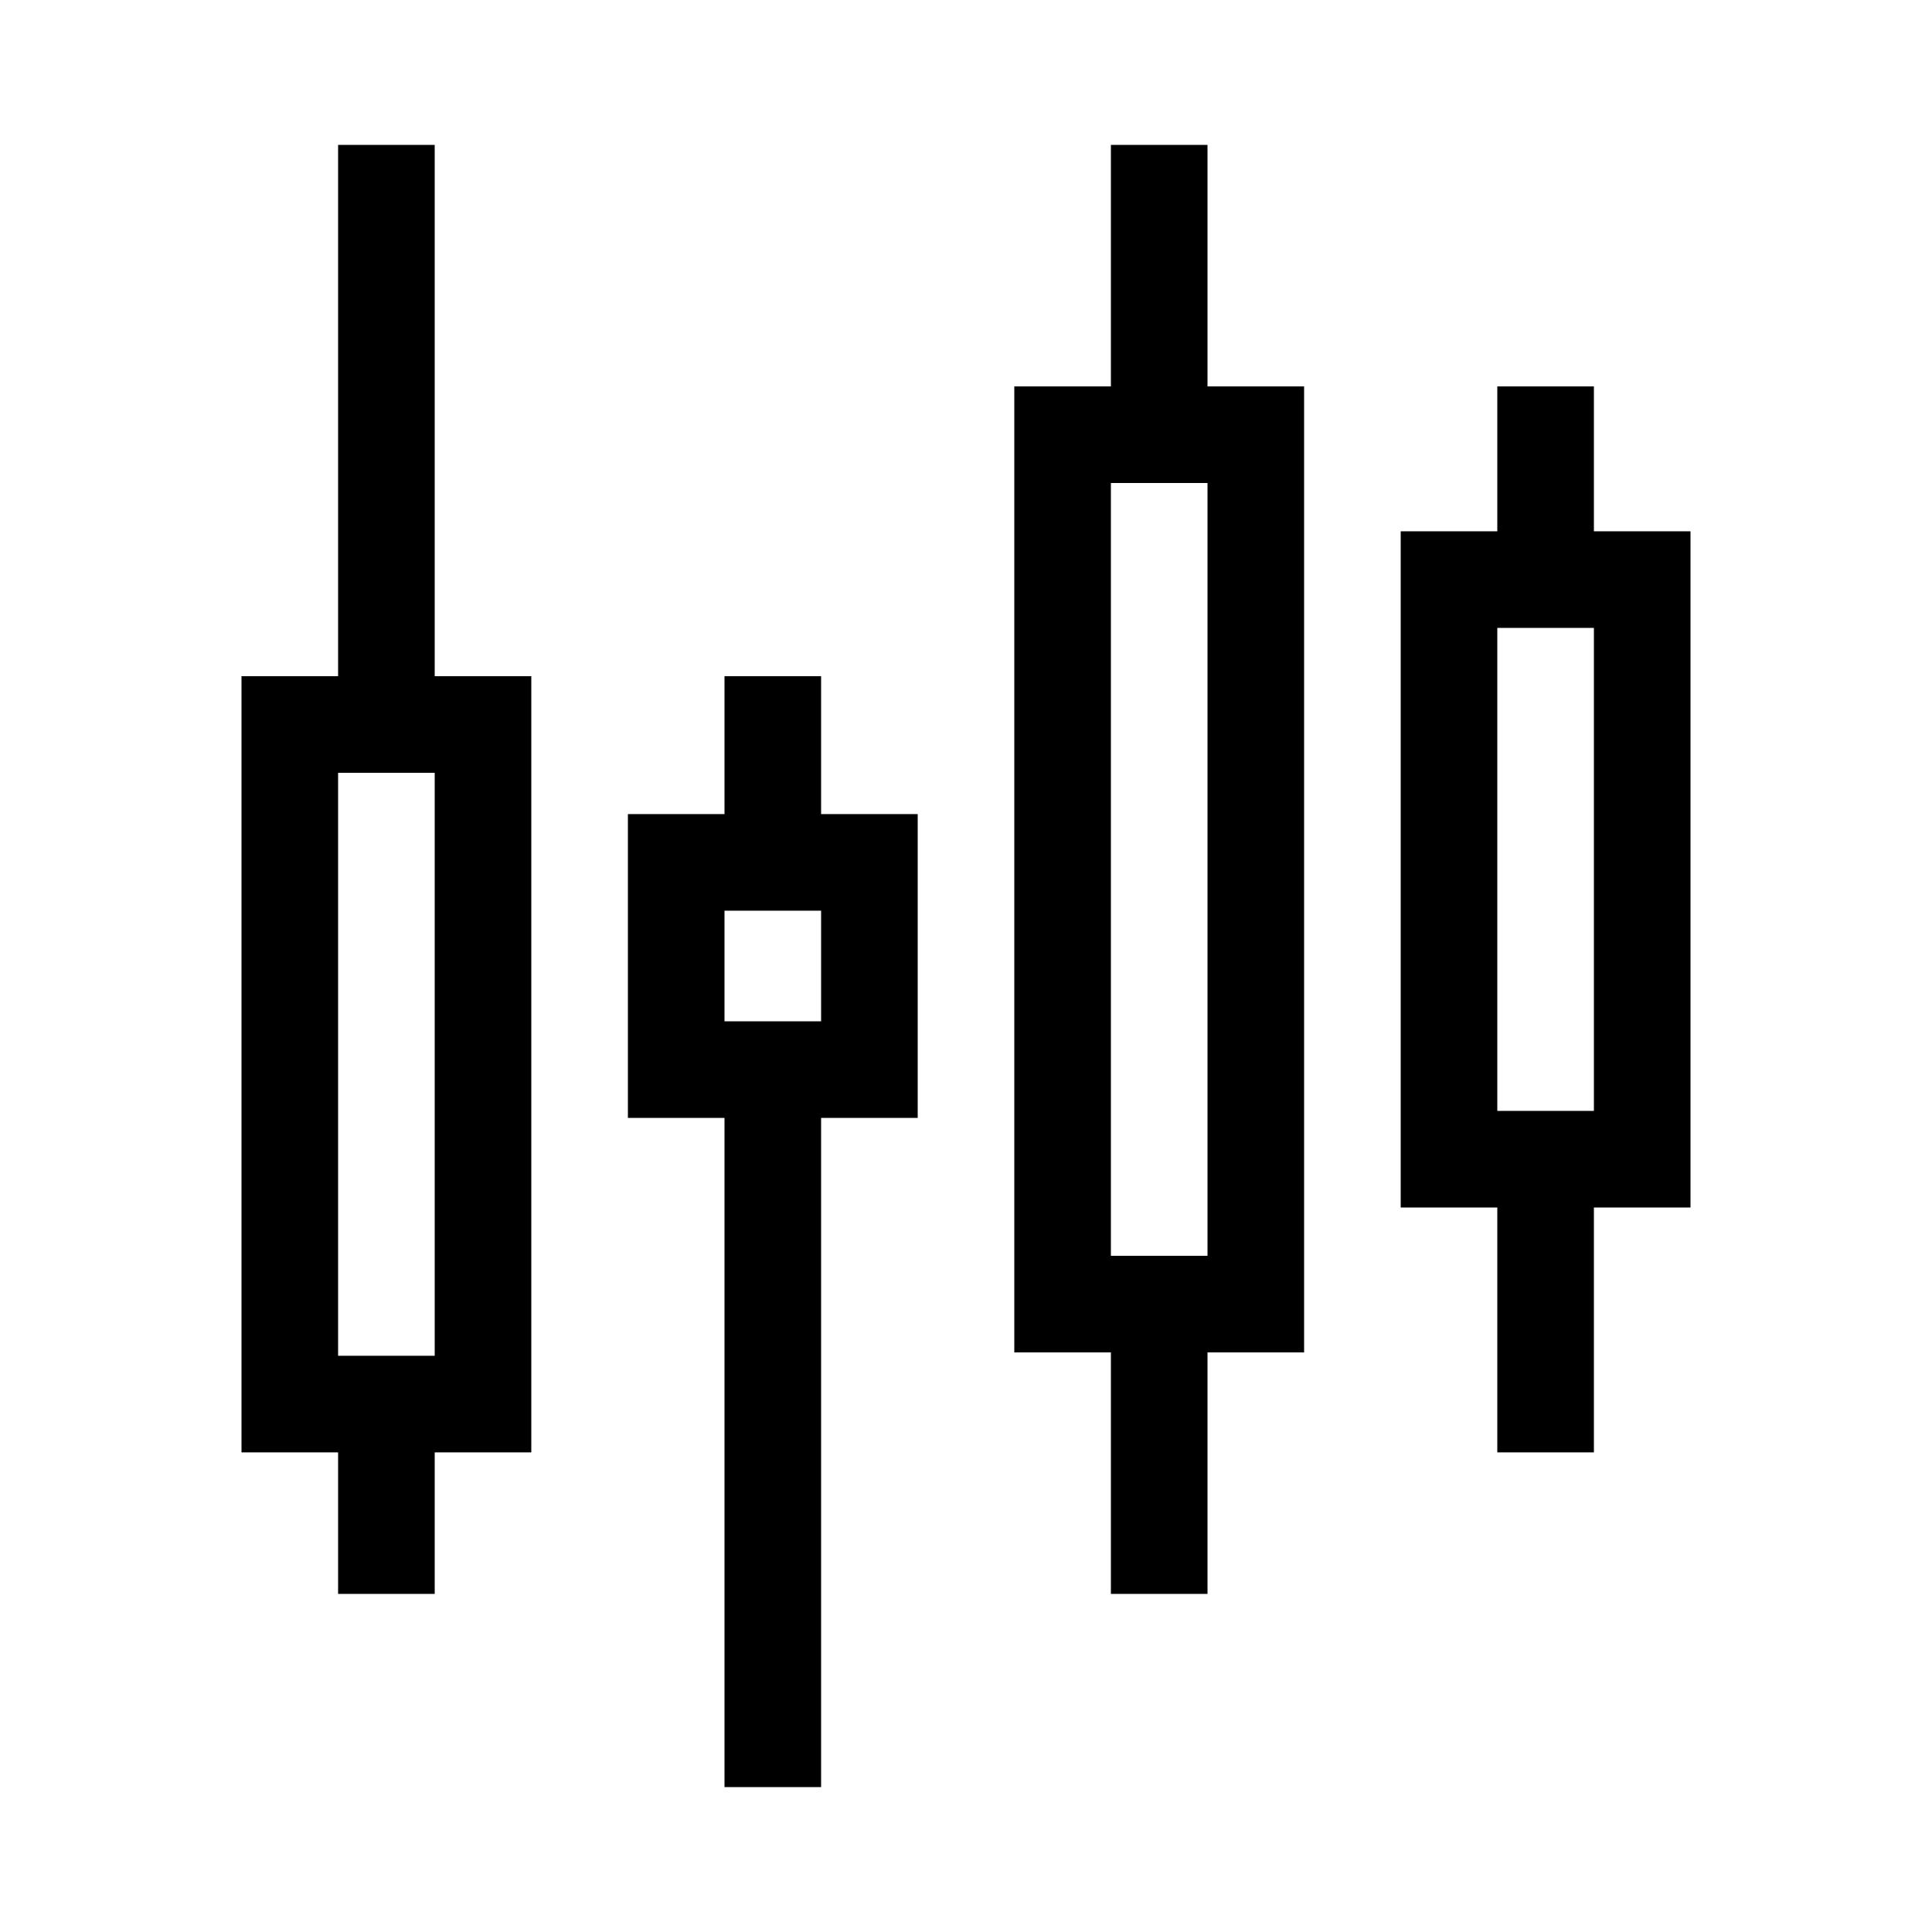 <svg id="Layer_5" data-name="Layer 5" xmlns="http://www.w3.org/2000/svg" viewBox="0 0 80 80"><path d="M18,6H14V28H10V60.14h4V66h4V60.14h4V28H18Zm0,50.14H14V32h4Z"/><path d="M34,28H30v5.71H26V46.29h4V74h4V46.29h4V33.71H34Zm0,14.29H30V37.71h4Z"/><path d="M50,6H46V16H42V56h4V66h4V56h4V16H50Zm0,46H46V20h4Z"/><path d="M70,22H66V16H62v6H58V50h4V60.14h4V50h4ZM66,46H62V26h4Z"/></svg>